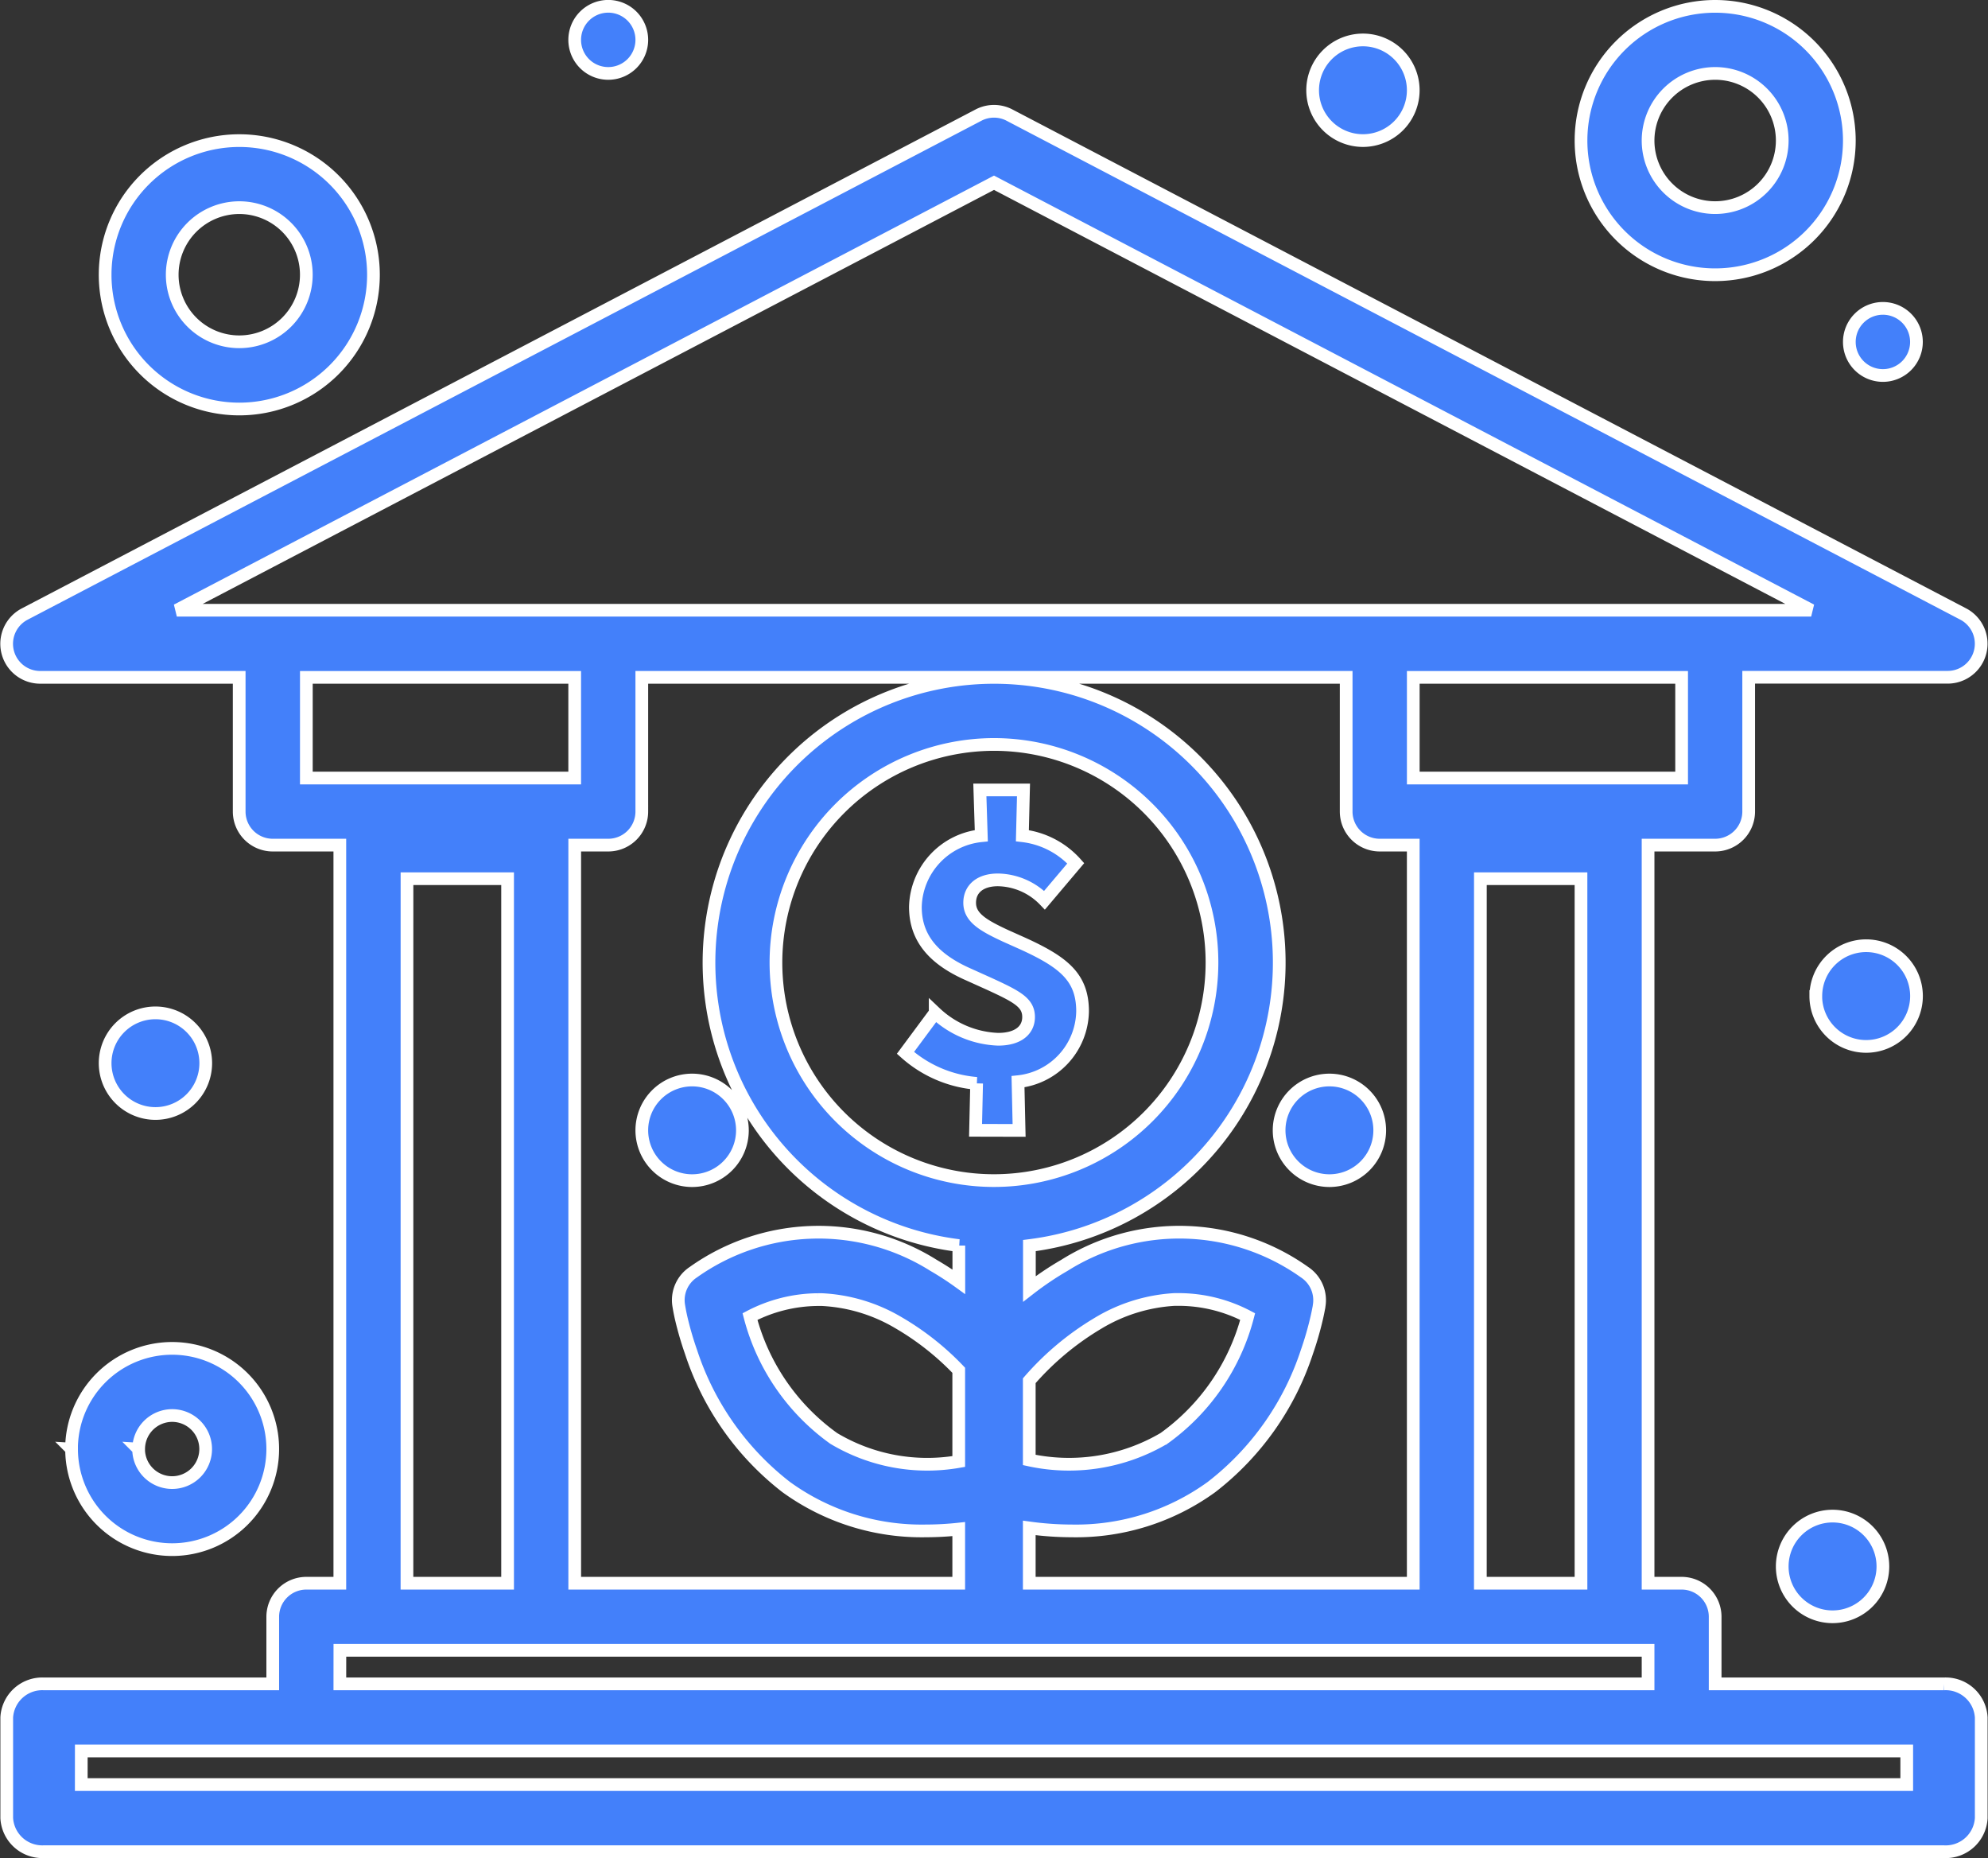 <svg xmlns="http://www.w3.org/2000/svg" width="78.209" height="73.08" viewBox="0 0 78.209 73.08">
    <rect x="0" y="0" width="78.209" height="73.08" fill="#333333" stroke="none"/>
    <path data-name="Union 12" d="M1.465 72.58A1.4 1.4 0 0 1 0 71.259V67.3a1.4 1.4 0 0 1 1.465-1.32h9v-2.639a1.322 1.322 0 0 1 1.32-1.32h1.319V32.99h-2.64a1.32 1.32 0 0 1-1.319-1.319v-5.28H1.323A1.319 1.319 0 0 1 .711 23.9L38.228 4.278a1.315 1.315 0 0 1 1.223 0L76.968 23.9a1.319 1.319 0 0 1-.611 2.488h-7.828v5.28a1.32 1.32 0 0 1-1.319 1.322h-2.639v29.031h1.32a1.319 1.319 0 0 1 1.319 1.32v2.639h9a1.4 1.4 0 0 1 1.468 1.32v3.96a1.4 1.4 0 0 1-1.464 1.321zm1.467-2.64h71.815v-1.32H2.933zm10.173-3.96h51.466v-1.32H13.106zm44.868-3.959h3.959v-27.71h-3.958zm-2.64 0V32.99h-1.32a1.321 1.321 0 0 1-1.319-1.319v-5.28h-27.71v5.28a1.32 1.32 0 0 1-1.319 1.319h-1.32v29.031h15.107v-2.129a12.215 12.215 0 0 1-1.293.071 9.08 9.08 0 0 1-5.5-1.728 11.063 11.063 0 0 1-3.738-5.309 12.947 12.947 0 0 1-.378-1.29 7.436 7.436 0 0 1-.104-.524 1.315 1.315 0 0 1 .574-1.326 8.5 8.5 0 0 1 9.443-.27c.355.206.69.424 1 .648v-1.423a11.217 11.217 0 1 1 2.776 0v1.705a12.3 12.3 0 0 1 1.381-.93 8.495 8.495 0 0 1 9.442.27 1.318 1.318 0 0 1 .575 1.326c0 .031-.012.075-.022.131a7.706 7.706 0 0 1-.084.393 12.856 12.856 0 0 1-.376 1.29 11.064 11.064 0 0 1-3.748 5.309 9.08 9.08 0 0 1-5.5 1.728 12.394 12.394 0 0 1-1.673-.117v2.175zm-39.588 0h3.959v-27.71h-3.958zM29.24 51.533a8.537 8.537 0 0 0 3.295 4.793 7.173 7.173 0 0 0 4.917.908v-3.588a10.722 10.722 0 0 0-2.385-1.88 6.532 6.532 0 0 0-2.989-.9h-.173a5.845 5.845 0 0 0-2.665.667zm16.284 4.793a8.547 8.547 0 0 0 3.295-4.793 5.848 5.848 0 0 0-2.666-.672h-.212a6.549 6.549 0 0 0-3.014.938 11.084 11.084 0 0 0-2.7 2.258v3.116a7.364 7.364 0 0 0 5.296-.847zM30.261 37.61a8.577 8.577 0 1 0 8.579-8.579 8.587 8.587 0 0 0-8.579 8.579zm25.073-7.258h10.557v-3.96H55.334zm-43.547 0h10.557v-3.96H11.787zm-5.095-6.6h64.295L38.84 6.938zm63.157 37.609a1.98 1.98 0 1 1 1.981 1.98 1.979 1.979 0 0 1-1.981-1.98zm-67.3-4.616A3.958 3.958 0 1 1 6.508 60.7a3.958 3.958 0 0 1-3.957-3.955zm2.639 0a1.319 1.319 0 1 0 1.318-1.32 1.321 1.321 0 0 0-1.316 1.32zm44.868-12.538a1.979 1.979 0 1 1 1.978 1.98 1.98 1.98 0 0 1-1.978-1.98zm-25.072 0a1.979 1.979 0 1 1 1.98 1.98 1.98 1.98 0 0 1-1.98-1.98zm13.13 0 .042-1.846a4.783 4.783 0 0 1-2.8-1.2l1.17-1.578A3.809 3.809 0 0 0 39 40.626c.8 0 1.2-.366 1.2-.875 0-.563-.451-.8-1.537-1.3l-.845-.381c-1.467-.649-2.071-1.521-2.071-2.65a2.882 2.882 0 0 1 2.593-2.8l-.057-1.8H40l-.044 1.8a3.328 3.328 0 0 1 2.1 1.085l-1.228 1.452a2.61 2.61 0 0 0-1.832-.8c-.732 0-1.114.38-1.114.9 0 .579.522.888 1.409 1.3l.69.309c1.608.734 2.343 1.327 2.343 2.664a2.83 2.83 0 0 1-2.54 2.765l.043 1.916zm-34.243-2.64a1.979 1.979 0 1 1 1.979 1.979 1.981 1.981 0 0 1-1.979-1.979zm67.3-2.64a1.98 1.98 0 1 1 1.979 1.98 1.98 1.98 0 0 1-1.981-1.98zm-67.3-28.37a5.278 5.278 0 1 1 5.276 5.28 5.279 5.279 0 0 1-5.276-5.28zm2.639 0a2.638 2.638 0 1 0 2.637-2.64 2.641 2.641 0 0 0-2.637 2.64zM72.489 13.2a1.32 1.32 0 1 1 1.319 1.319 1.32 1.32 0 0 1-1.319-1.319zM61.933 5.277a5.278 5.278 0 1 1 5.277 5.279 5.277 5.277 0 0 1-5.277-5.279zm2.638 0a2.639 2.639 0 1 0 2.639-2.639 2.643 2.643 0 0 0-2.639 2.639zM51.375 3.3a1.979 1.979 0 1 1 1.979 1.979A1.98 1.98 0 0 1 51.375 3.3zM22.344 1.319a1.32 1.32 0 1 1 1.32 1.319 1.319 1.319 0 0 1-1.32-1.319z" transform="translate(.265 .25)" style="fill:#4380fa;stroke:#fff;stroke-width:.5px"/>
</svg>
